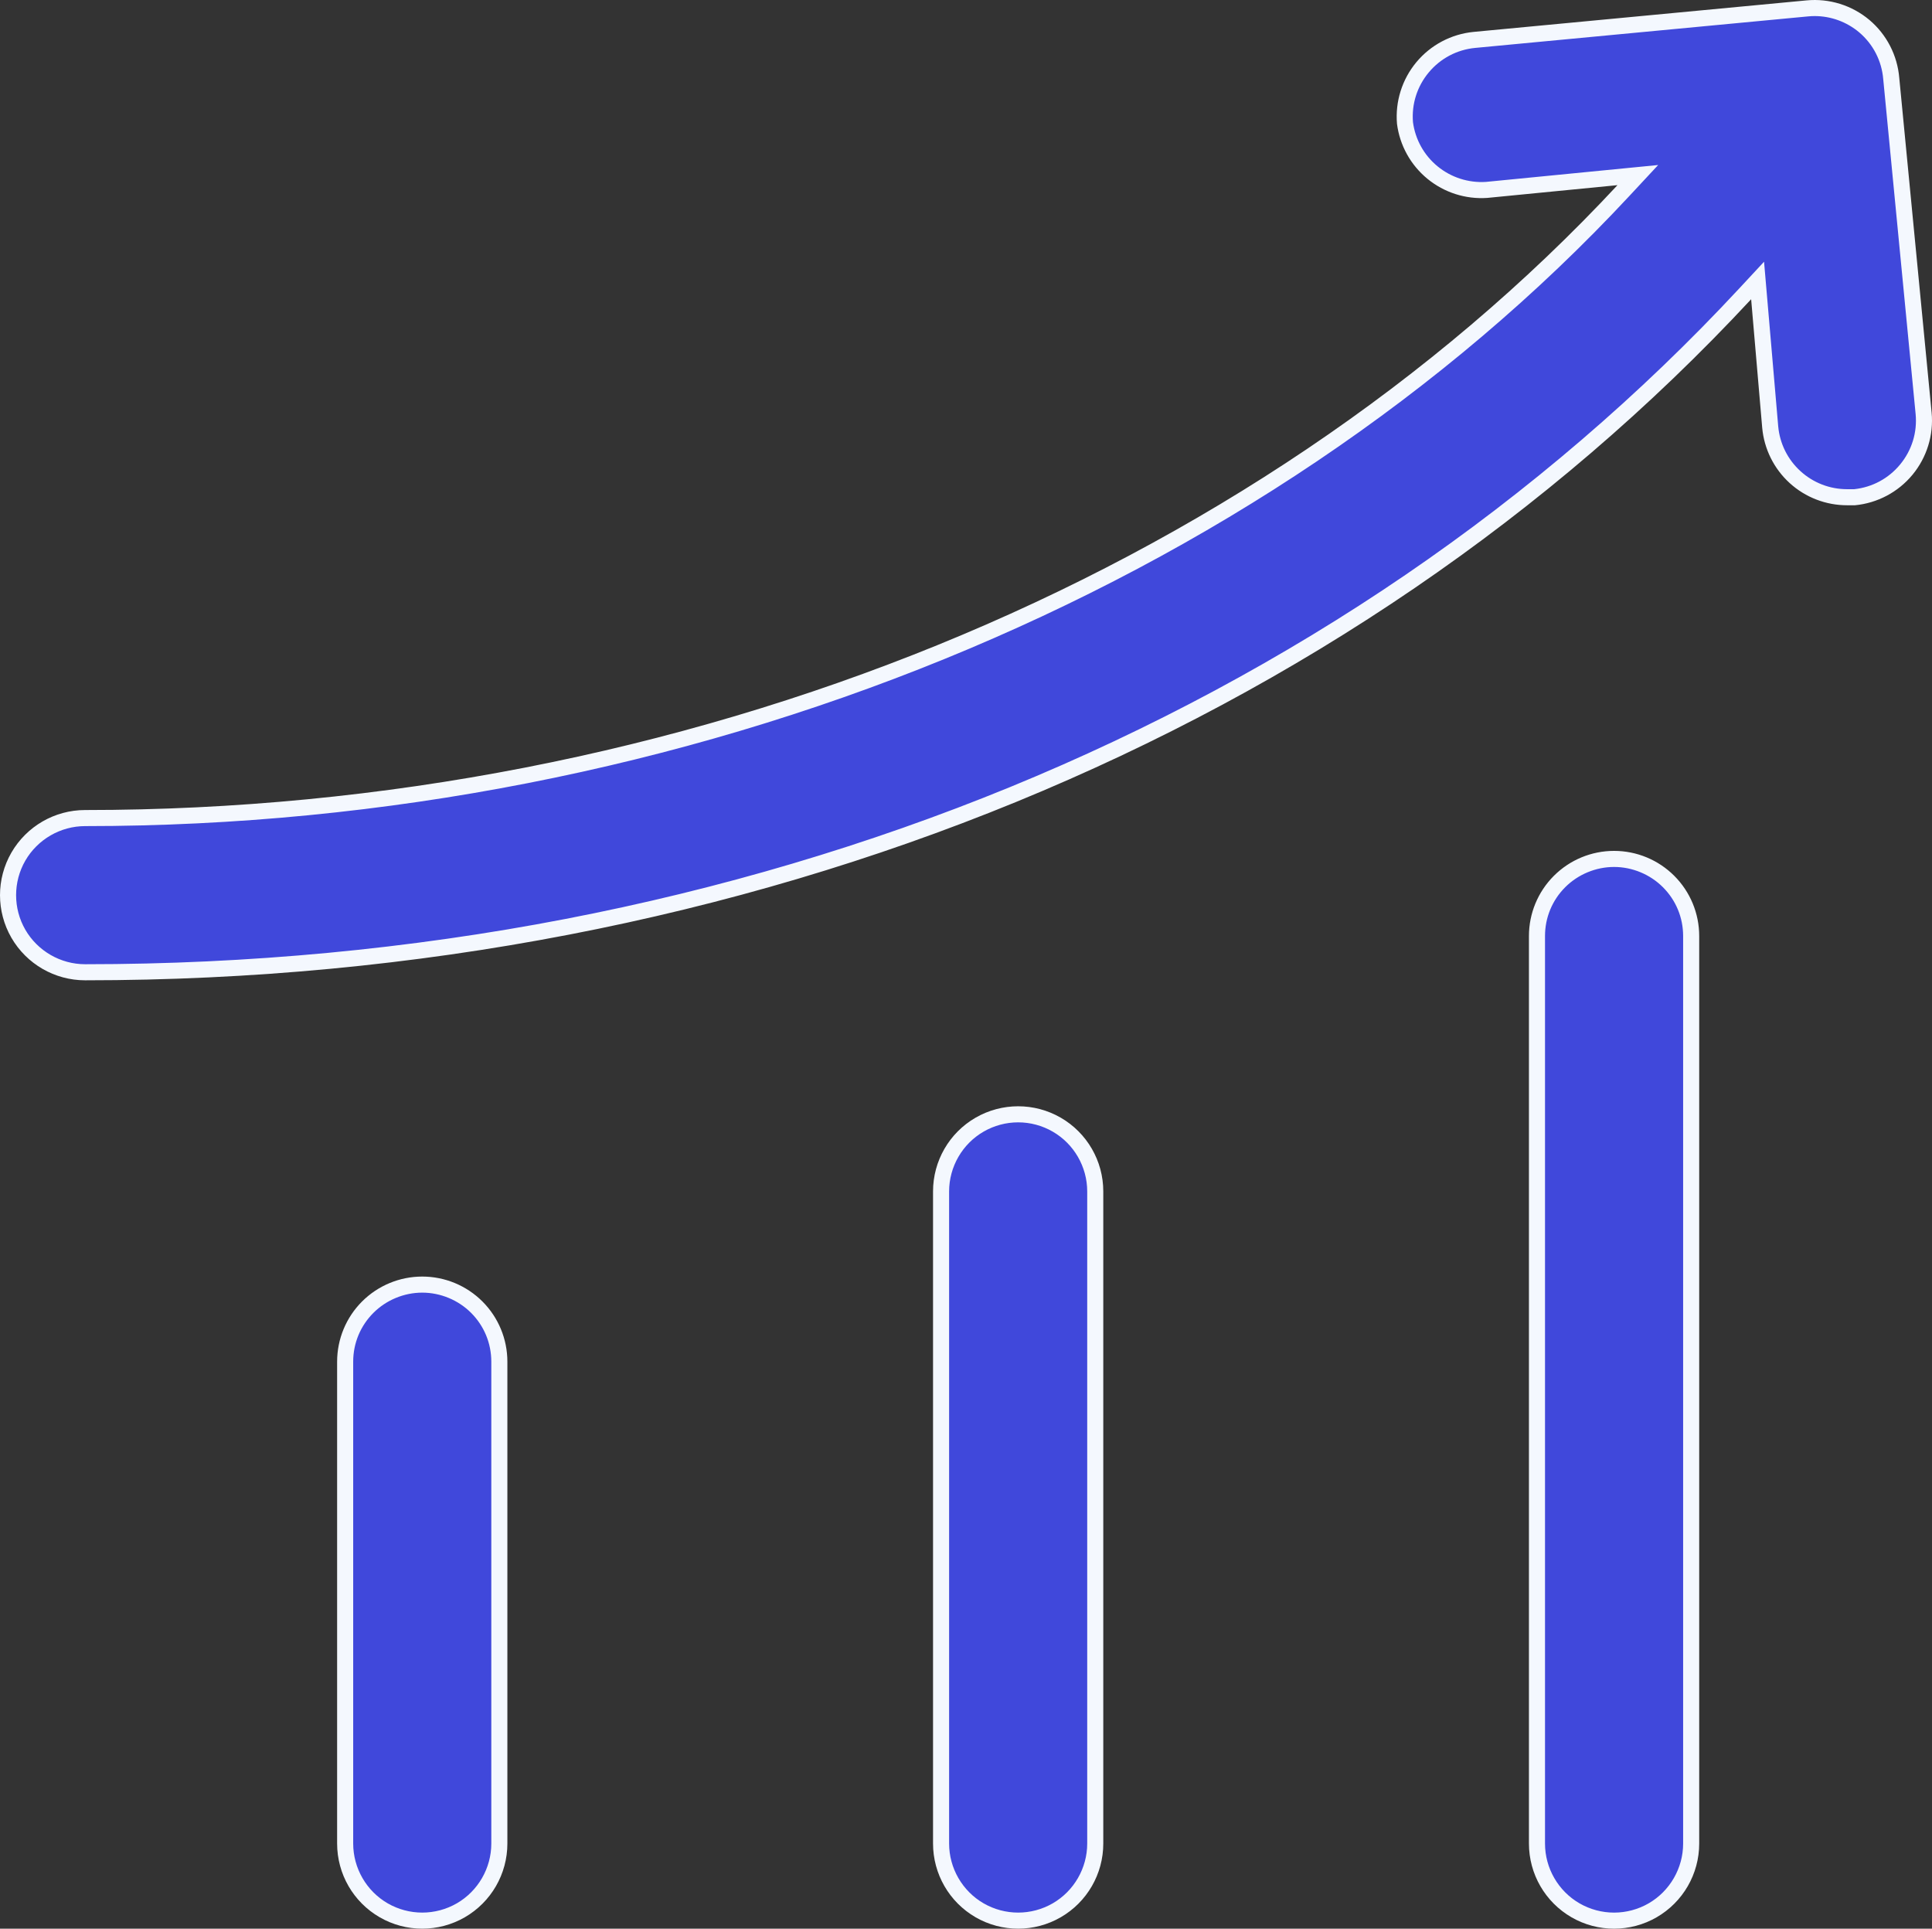 <svg xmlns="http://www.w3.org/2000/svg" width="120.212" height="120" viewBox="0 0 120.212 120">
  <rect x="0" y="0" width="120.212" height="120" fill="#333333" stroke="none"/>
  <g id="performance" transform="translate(-152.079 -81.823)" fill="#4048db">
    <path d="M 252.509 201.323 C 251.668 201.323 250.839 201.101 250.111 200.681 C 248.631 199.827 247.712 198.235 247.712 196.527 L 247.712 140.061 C 247.712 138.78 248.211 137.575 249.117 136.669 C 250.01 135.776 251.246 135.264 252.509 135.264 C 253.772 135.264 255.008 135.776 255.901 136.669 C 256.807 137.575 257.306 138.78 257.306 140.061 L 257.306 196.527 C 257.306 198.235 256.387 199.827 254.908 200.681 C 254.179 201.101 253.35 201.323 252.509 201.323 Z M 178.352 201.322 C 177.511 201.322 176.682 201.1 175.954 200.68 C 174.474 199.826 173.555 198.234 173.555 196.526 L 173.555 166.546 C 173.555 165.264 174.054 164.06 174.96 163.154 C 175.853 162.261 177.089 161.749 178.352 161.749 C 179.615 161.749 180.851 162.261 181.744 163.154 C 182.65 164.06 183.149 165.264 183.149 166.546 L 183.149 196.526 C 183.149 198.234 182.23 199.826 180.751 200.68 C 180.022 201.1 179.193 201.322 178.352 201.322 Z M 215.431 201.322 C 214.59 201.322 213.76 201.1 213.032 200.68 C 211.553 199.826 210.634 198.234 210.634 196.525 L 210.634 155.951 C 210.634 154.242 211.553 152.65 213.032 151.796 C 213.76 151.376 214.59 151.154 215.431 151.154 C 216.272 151.154 217.101 151.376 217.829 151.796 C 219.308 152.65 220.227 154.242 220.227 155.951 L 220.227 196.527 C 220.227 198.234 219.308 199.826 217.829 200.68 C 217.101 201.1 216.271 201.322 215.431 201.322 Z M 157.376 142.316 C 155.668 142.316 154.076 141.397 153.221 139.918 C 152.368 138.438 152.368 136.6 153.221 135.121 C 154.076 133.641 155.668 132.722 157.376 132.722 C 194.556 132.722 230.335 118.128 253.087 93.684 L 253.987 92.716 L 252.672 92.845 L 244.576 93.639 C 244.469 93.646 244.361 93.65 244.255 93.65 C 243.148 93.65 242.068 93.263 241.212 92.56 C 240.266 91.785 239.658 90.69 239.499 89.475 C 239.394 88.213 239.783 86.983 240.594 86.01 C 241.407 85.034 242.552 84.429 243.817 84.306 L 264.527 82.346 C 264.681 82.331 264.837 82.323 264.99 82.323 C 266.117 82.323 267.214 82.723 268.078 83.45 C 269.054 84.275 269.65 85.434 269.755 86.71 L 269.756 86.713 L 269.756 86.716 L 271.769 107.535 C 271.891 108.807 271.509 110.053 270.693 111.042 C 269.883 112.022 268.741 112.632 267.475 112.76 L 267.023 112.76 L 267.004 112.76 C 265.806 112.76 264.659 112.316 263.774 111.51 C 262.883 110.7 262.333 109.593 262.224 108.394 L 261.536 100.398 L 261.44 99.274 L 260.672 100.1 C 254.5 106.743 247.482 112.766 239.814 118.001 C 232.202 123.197 223.892 127.657 215.115 131.256 C 206.313 134.865 196.979 137.635 187.37 139.488 C 177.639 141.365 167.547 142.316 157.376 142.316 Z" stroke="none"/>
    <path d="M 252.509 200.823 C 253.262 200.823 254.005 200.624 254.658 200.248 C 255.983 199.483 256.806 198.057 256.806 196.527 L 256.806 140.061 C 256.806 138.913 256.359 137.834 255.548 137.023 C 254.748 136.223 253.64 135.764 252.509 135.764 C 251.378 135.764 250.27 136.223 249.47 137.023 C 248.659 137.834 248.212 138.913 248.212 140.061 L 248.212 196.527 C 248.212 198.057 249.035 199.483 250.361 200.248 C 251.013 200.624 251.756 200.823 252.509 200.823 M 178.352 200.822 C 179.105 200.822 179.848 200.623 180.501 200.247 C 181.826 199.482 182.649 198.056 182.649 196.526 L 182.649 166.546 C 182.649 165.398 182.202 164.319 181.391 163.507 C 180.591 162.708 179.483 162.249 178.352 162.249 C 177.221 162.249 176.113 162.708 175.314 163.507 C 174.502 164.319 174.055 165.398 174.055 166.546 L 174.055 196.526 C 174.055 198.056 174.878 199.482 176.203 200.247 C 176.856 200.623 177.599 200.822 178.352 200.822 M 215.431 200.822 C 216.184 200.822 216.927 200.623 217.579 200.247 C 218.904 199.482 219.727 198.056 219.727 196.527 L 219.727 155.951 C 219.727 154.42 218.904 152.994 217.579 152.23 C 216.927 151.853 216.184 151.654 215.431 151.654 C 214.677 151.654 213.934 151.853 213.282 152.23 C 211.957 152.994 211.134 154.42 211.134 155.951 L 211.134 196.525 C 211.134 198.056 211.957 199.482 213.282 200.247 C 213.934 200.623 214.677 200.822 215.431 200.822 M 157.376 141.816 C 167.516 141.816 177.575 140.868 187.275 138.997 C 196.852 137.15 206.154 134.39 214.925 130.794 C 223.67 127.208 231.949 122.765 239.532 117.588 C 247.17 112.374 254.159 106.376 260.306 99.76 L 261.841 98.107 L 262.722 108.349 C 262.819 109.423 263.312 110.415 264.111 111.141 C 264.903 111.862 265.931 112.26 267.004 112.26 L 267.449 112.26 C 268.574 112.14 269.587 111.595 270.307 110.723 C 271.038 109.838 271.381 108.722 271.272 107.583 L 269.257 86.751 C 269.162 85.608 268.629 84.571 267.756 83.832 C 266.982 83.182 266 82.823 264.99 82.823 C 264.853 82.823 264.714 82.83 264.575 82.844 L 243.866 84.804 C 242.732 84.914 241.707 85.456 240.978 86.33 C 240.254 87.199 239.906 88.296 239.996 89.422 C 240.141 90.505 240.685 91.482 241.529 92.174 C 242.367 92.862 243.447 93.211 244.534 93.141 L 255.253 92.09 L 253.453 94.024 C 230.609 118.569 194.692 133.222 157.376 133.222 C 155.846 133.222 154.42 134.046 153.654 135.371 C 152.89 136.696 152.89 138.343 153.654 139.667 C 154.42 140.993 155.846 141.816 157.376 141.816 M 252.509 201.823 C 251.594 201.823 250.68 201.587 249.861 201.114 C 248.222 200.168 247.212 198.419 247.212 196.527 L 247.212 140.061 C 247.212 138.655 247.77 137.309 248.763 136.316 C 249.757 135.322 251.104 134.764 252.509 134.764 L 252.509 134.764 C 253.914 134.764 255.262 135.322 256.255 136.316 C 257.248 137.309 257.806 138.655 257.806 140.061 L 257.806 196.527 C 257.806 198.419 256.796 200.168 255.157 201.114 C 254.338 201.587 253.424 201.823 252.509 201.823 Z M 178.352 201.822 C 177.438 201.822 176.523 201.586 175.704 201.113 C 174.065 200.167 173.055 198.419 173.055 196.526 L 173.055 196.527 L 173.055 166.546 C 173.055 165.14 173.613 163.793 174.606 162.8 C 175.6 161.807 176.947 161.249 178.352 161.249 L 178.352 161.249 C 179.757 161.249 181.105 161.807 182.098 162.8 C 183.091 163.793 183.649 165.14 183.649 166.546 L 183.649 196.526 C 183.649 198.418 182.639 200.167 181.001 201.113 C 180.181 201.586 179.267 201.822 178.352 201.822 Z M 215.431 201.822 C 214.516 201.822 213.601 201.586 212.782 201.113 C 211.143 200.167 210.134 198.418 210.134 196.525 L 210.134 155.951 C 210.134 154.058 211.143 152.309 212.782 151.363 C 214.421 150.418 216.44 150.418 218.079 151.363 C 219.718 152.309 220.727 154.058 220.727 155.951 L 220.727 196.527 L 220.727 196.525 C 220.727 198.418 219.718 200.167 218.079 201.113 C 217.26 201.586 216.345 201.822 215.431 201.822 Z M 157.376 142.816 C 155.484 142.816 153.736 141.806 152.788 140.168 C 151.843 138.529 151.843 136.51 152.788 134.871 C 153.736 133.232 155.484 132.222 157.376 132.222 C 194.454 132.222 229.944 117.815 252.721 93.343 L 244.617 94.137 C 243.27 94.23 241.939 93.804 240.895 92.947 C 239.851 92.091 239.174 90.868 239.002 89.529 C 238.884 88.14 239.318 86.761 240.21 85.689 C 241.103 84.618 242.381 83.943 243.769 83.808 L 264.48 81.848 C 265.897 81.711 267.31 82.151 268.4 83.067 C 269.471 83.974 270.138 85.27 270.254 86.668 L 272.267 107.486 C 272.401 108.884 271.973 110.277 271.079 111.36 C 270.185 112.442 268.897 113.125 267.5 113.26 L 267.023 113.26 C 265.7 113.264 264.417 112.773 263.437 111.88 C 262.456 110.987 261.846 109.76 261.726 108.439 L 261.038 100.441 C 236.037 127.349 198.637 142.816 157.376 142.816 Z" stroke="none" fill="#f4f8fe"/>
  </g>
</svg>
